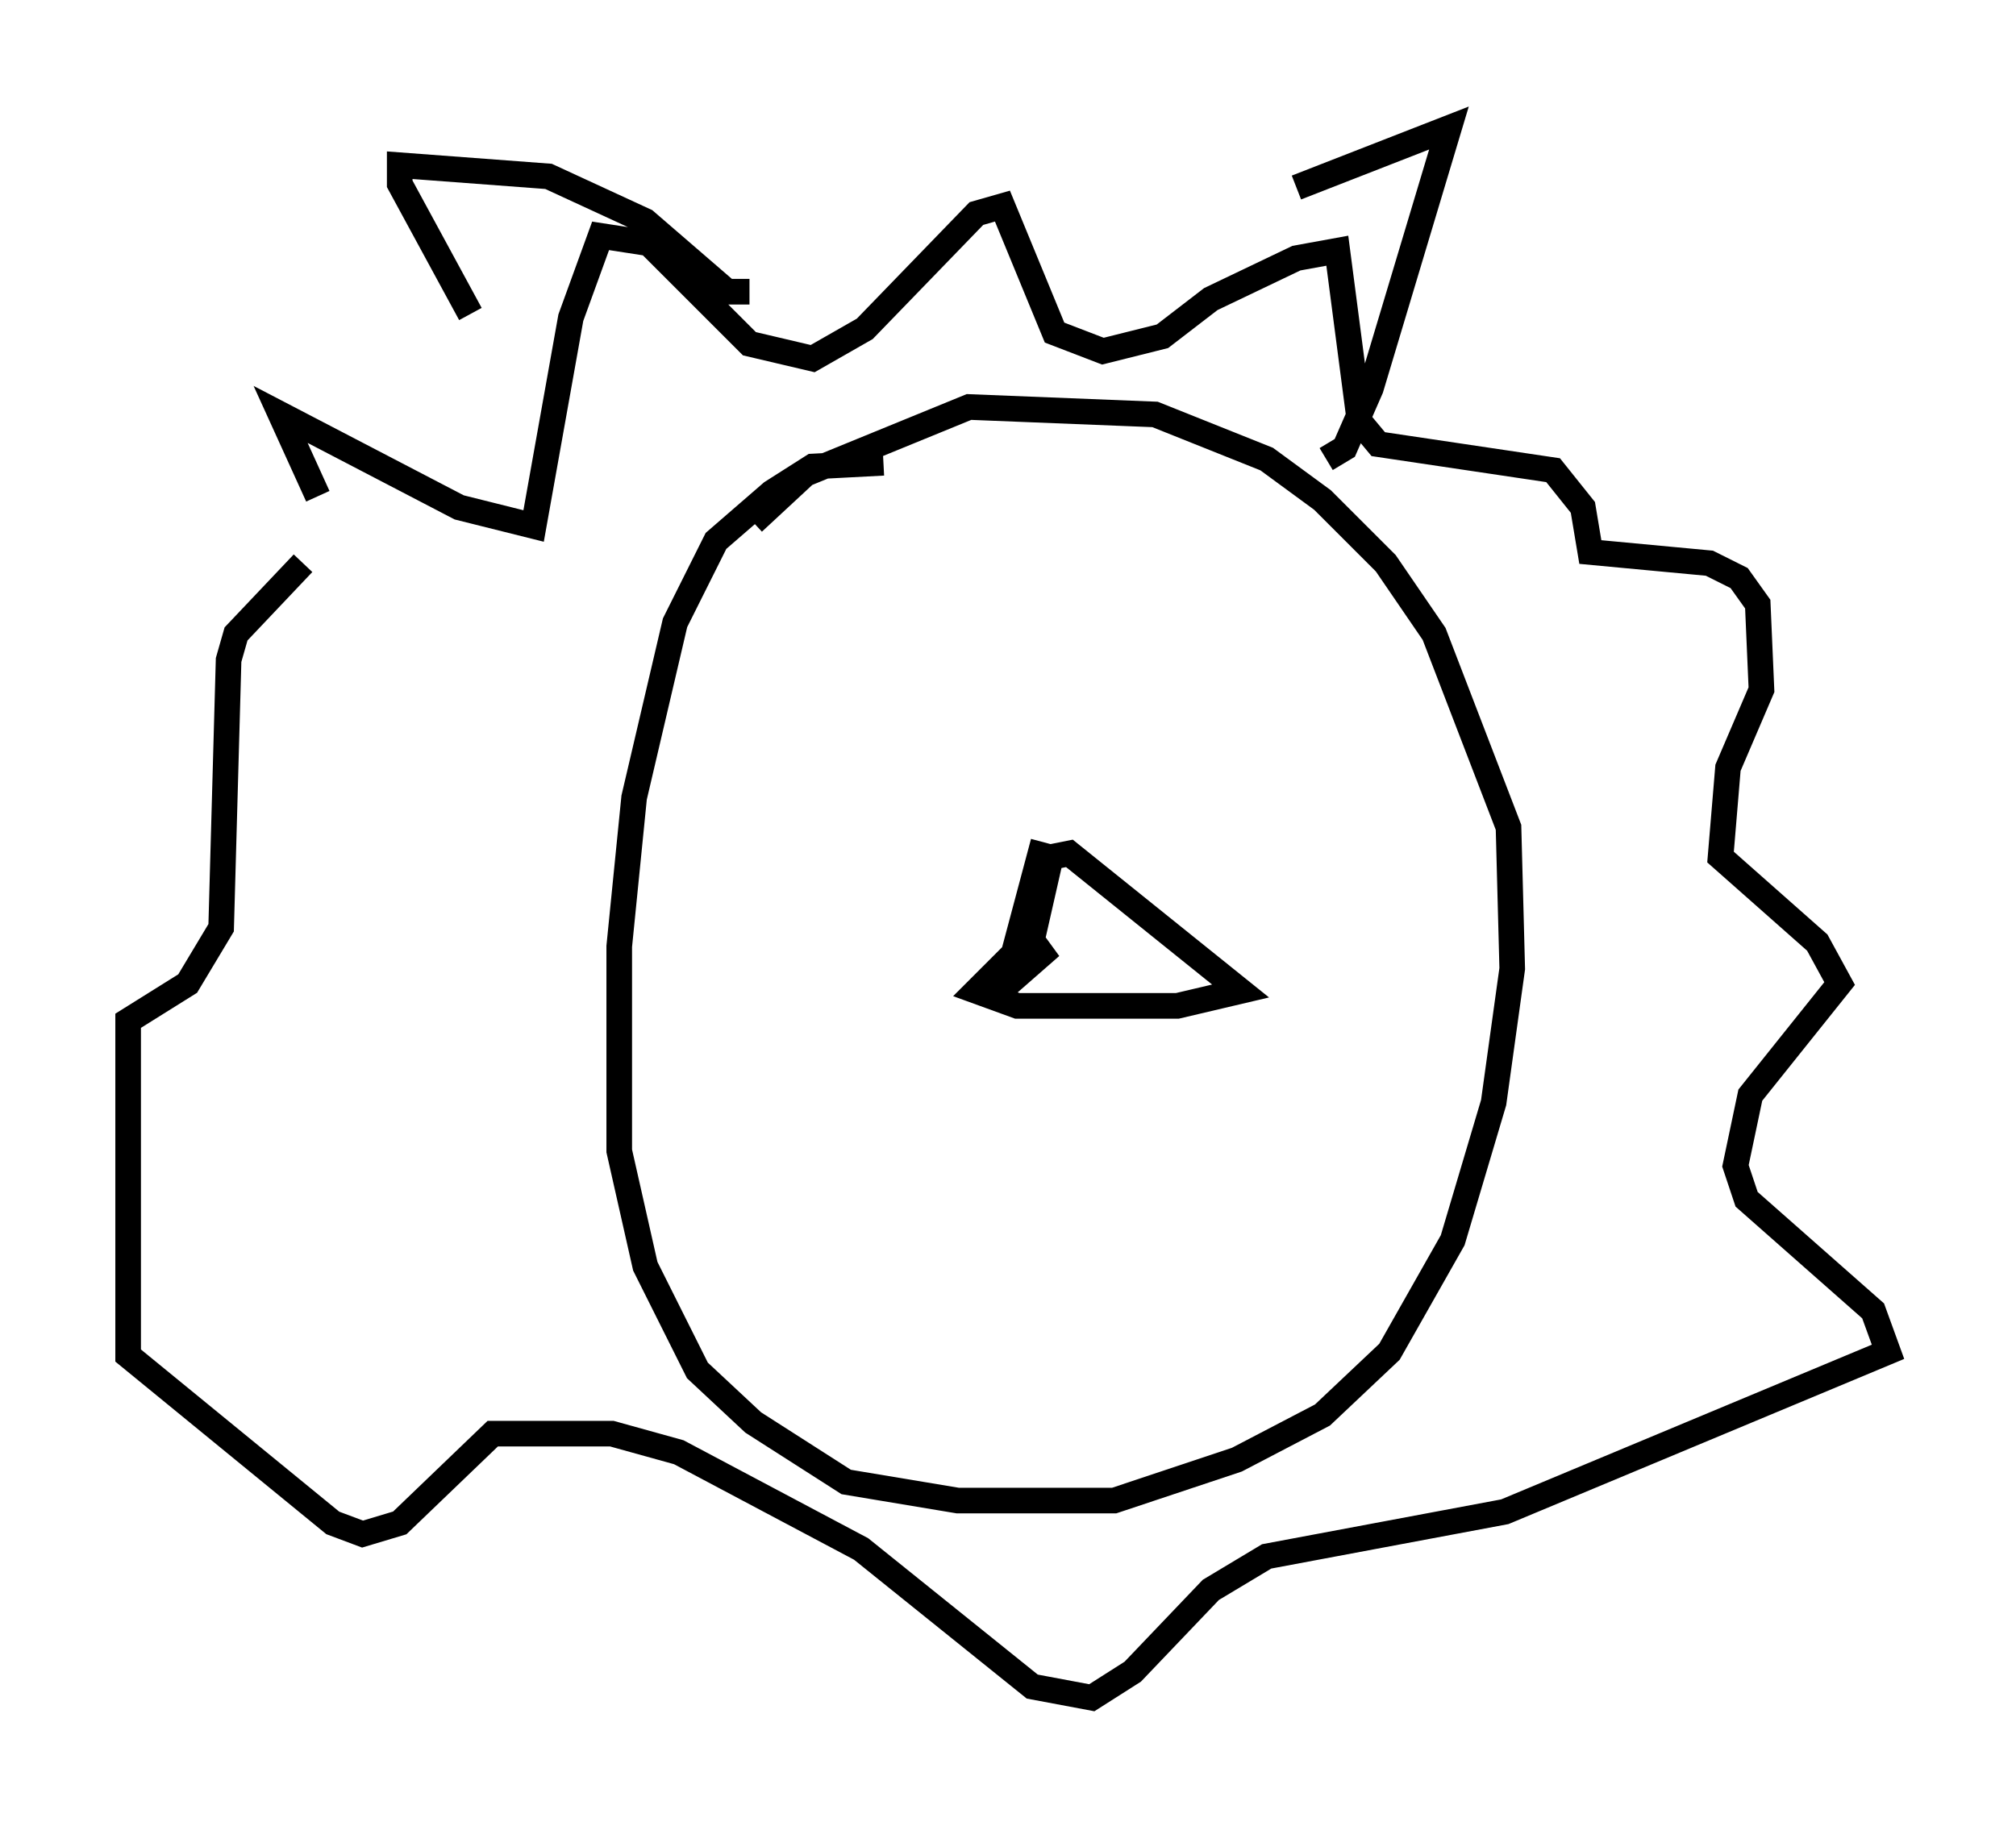 <?xml version="1.0" encoding="utf-8" ?>
<svg baseProfile="full" height="71.296" version="1.1" width="78.704" xmlns="http://www.w3.org/2000/svg" xmlns:ev="http://www.w3.org/2001/xml-events" xmlns:xlink="http://www.w3.org/1999/xlink"><defs /><rect fill="white" height="71.296" width="78.704" x="0" y="0" /><path d="M14.587, 21.994 m-2.179, -2.615 l-1.453, -3.196 6.972, 3.631 l2.905, 0.726 1.453, -8.134 l1.162, -3.196 1.888, 0.291 l3.922, 3.922 2.469, 0.581 l2.034, -1.162 4.358, -4.503 l1.017, -0.291 2.034, 4.939 l1.888, 0.726 2.324, -0.581 l1.888, -1.453 3.341, -1.598 l1.598, -0.291 0.872, 6.682 l0.726, 0.872 6.827, 1.017 l1.162, 1.453 0.291, 1.743 l4.648, 0.436 1.162, 0.581 l0.726, 1.017 0.145, 3.341 l-1.307, 3.05 -0.291, 3.486 l3.777, 3.341 0.872, 1.598 l-3.486, 4.358 -0.581, 2.76 l0.436, 1.307 4.939, 4.358 l0.581, 1.598 -14.961, 6.246 l-9.296, 1.743 -2.179, 1.307 l-3.05, 3.196 -1.598, 1.017 l-2.324, -0.436 -6.682, -5.374 l-7.117, -3.777 -2.615, -0.726 l-4.648, 0.0 -3.631, 3.486 l-1.453, 0.436 -1.162, -0.436 l-7.989, -6.536 0.0, -13.073 l2.324, -1.453 1.307, -2.179 l0.291, -10.458 0.291, -1.017 l2.615, -2.76 m22.659, -3.922 l-2.76, 0.145 -1.598, 1.017 l-2.179, 1.888 -1.598, 3.196 l-1.598, 6.827 -0.581, 5.81 l0.0, 7.989 1.017, 4.503 l2.034, 4.067 2.179, 2.034 l3.631, 2.324 4.358, 0.726 l6.101, 0.0 4.793, -1.598 l3.341, -1.743 2.615, -2.469 l2.469, -4.358 1.598, -5.374 l0.726, -5.229 -0.145, -5.52 l-2.905, -7.553 -1.888, -2.76 l-2.469, -2.469 -2.179, -1.598 l-4.358, -1.743 -7.263, -0.291 l-6.391, 2.615 -2.034, 1.888 m21.207, -13.073 l5.955, -2.324 -3.05, 10.168 l-1.017, 2.324 -0.726, 0.436 m-22.514, -6.536 l-0.872, 0.0 -3.196, -2.76 l-3.777, -1.743 -5.81, -0.436 l0.0, 0.726 2.76, 5.084 m22.369, 20.626 l-1.162, 4.358 -1.453, 1.453 l1.598, 0.581 6.246, 0.0 l2.469, -0.581 -6.682, -5.374 l-0.726, 0.145 -0.726, 3.196 l0.0, 0.726 0.726, -0.436 l-2.324, 2.034 " fill="none" stroke="black" stroke-width="1" /></svg>